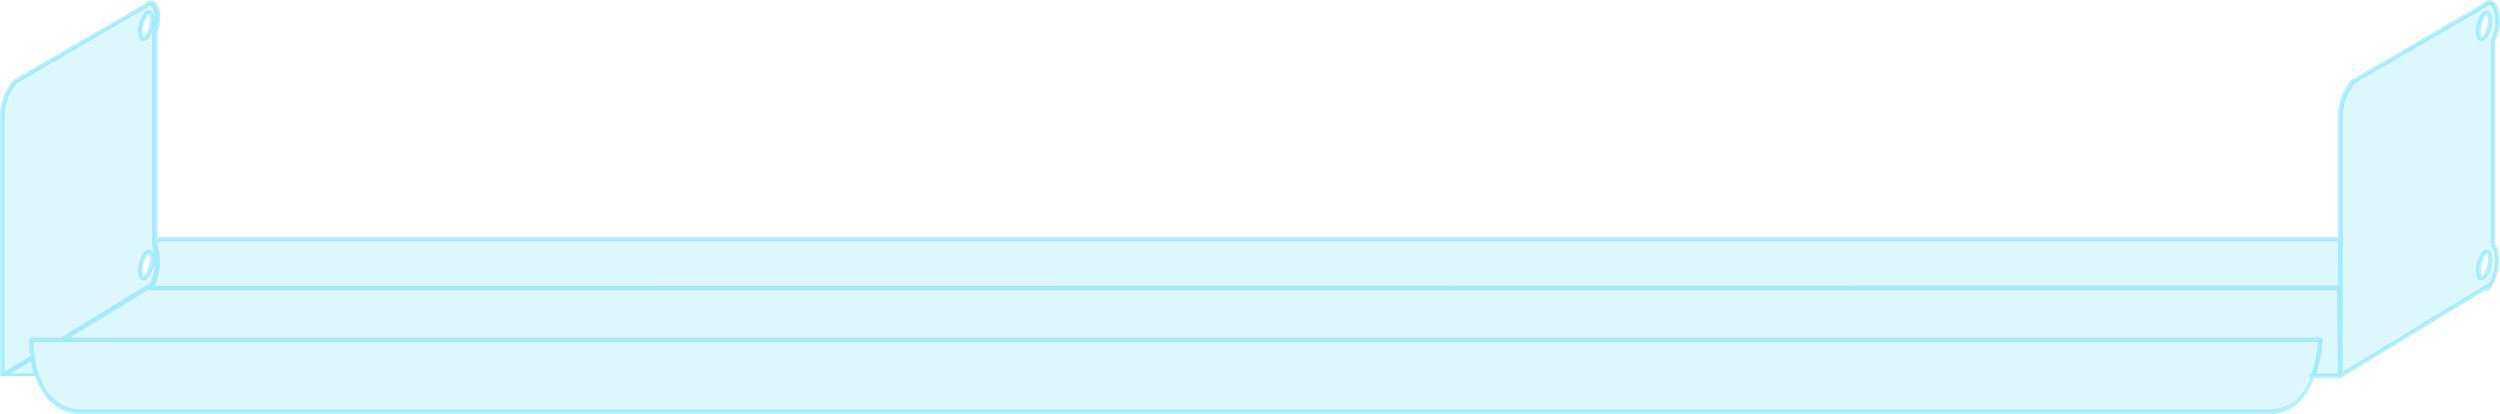 <svg xmlns="http://www.w3.org/2000/svg" width="272.87" height="45.21" viewBox="0 0 272.87 45.21"><title>metalshelf-16-90</title><path d="M272.11,26.78V4.42a4.36,4.36,0,0,0,.47-2.7s-.22-2.37-1.5-1.09L256.84,8.89a6.06,6.06,0,0,0-1.41,3.8v13.4h-238l-.45.39V3.58a9.46,9.46,0,0,0,.3-1.84S17.07-.53,15.9.63L1.67,8.89a6,6,0,0,0-1.42,3.8V41H4.07c.67,2,2.08,3.94,5,3.94H247.17c2.75,0,4.16-2,4.89-3.94h3.37l15.7-9.54c.39-.38.46,0,.46,0C272.76,30.27,272.83,27.13,272.11,26.78ZM16,1.56c.35-.35.64-.07.64.63A3.09,3.09,0,0,1,16,4.1c-.35.35-.64.07-.64-.63A3.09,3.09,0,0,1,16,1.56Zm0,26.11c.35-.35.64-.07.64.63A3.09,3.09,0,0,1,16,30.21c-.35.35-.64.07-.64-.63A3.07,3.07,0,0,1,16,27.67Zm255.18,2.54c-.36.35-.64.07-.64-.63a3,3,0,0,1,.64-1.91c.35-.35.63-.07.63.63A3.09,3.09,0,0,1,271.14,30.21Zm0-26.11c-.36.35-.64.07-.64-.63a3,3,0,0,1,.64-1.91c.35-.35.63-.07.63.63A3.09,3.09,0,0,1,271.14,4.1Z" style="fill:#52d7fd;opacity:0.2"/><path d="M15.49,4.47a.48.48,0,0,0,.18,0,.68.68,0,0,0,.47-.22,3.32,3.32,0,0,0,.71-2.09c0-.53-.15-.88-.43-1a.59.59,0,0,0-.64.19,3.3,3.3,0,0,0-.71,2.09C15.07,4,15.22,4.35,15.49,4.47Zm.65-2.73a.32.32,0,0,1,.09-.08s.12.17.12.53a2.81,2.81,0,0,1-.57,1.73h0l-.1.09a.86.86,0,0,1-.11-.54A2.81,2.81,0,0,1,16.14,1.74Z" style="fill:#52d7fd;opacity:0.4"/><path d="M15.49,30.58a.48.48,0,0,0,.18,0,.68.68,0,0,0,.47-.22,3.32,3.32,0,0,0,.71-2.09c0-.53-.15-.88-.43-1a.57.57,0,0,0-.64.19,3.3,3.3,0,0,0-.71,2.09C15.07,30.11,15.22,30.46,15.49,30.58Zm.65-2.74a.39.39,0,0,1,.09-.07s.12.16.12.53A2.81,2.81,0,0,1,15.78,30h0c-.06.06-.09.08-.1.08s-.11-.17-.11-.53A2.87,2.87,0,0,1,16.14,27.84Z" style="fill:#52d7fd;opacity:0.4"/><path d="M270.67,4.47a.42.42,0,0,0,.18,0,.66.66,0,0,0,.46-.22A3.32,3.32,0,0,0,272,2.19c0-.53-.15-.88-.42-1a.58.58,0,0,0-.64.19,3.3,3.3,0,0,0-.71,2.09C270.25,4,270.4,4.35,270.67,4.47Zm.64-2.73a.44.44,0,0,1,.1-.08s.11.17.11.53A2.81,2.81,0,0,1,271,3.92h0l-.1.09a.86.86,0,0,1-.11-.54A2.81,2.81,0,0,1,271.31,1.74Z" style="fill:#52d7fd;opacity:0.4"/><path d="M271.6,27.3a.56.56,0,0,0-.64.19,3.3,3.3,0,0,0-.71,2.09c0,.53.15.88.42,1a.42.42,0,0,0,.18,0,.66.66,0,0,0,.46-.22A3.32,3.32,0,0,0,272,28.3C272,27.77,271.87,27.42,271.6,27.3ZM271,30h0a.44.44,0,0,1-.1.08s-.11-.17-.11-.53a2.86,2.86,0,0,1,.56-1.74l.1-.07s.11.16.11.53A2.81,2.81,0,0,1,271,30Z" style="fill:#52d7fd;opacity:0.4"/><path d="M272.36,26.65V4.5a4.77,4.77,0,0,0,.47-2.81c0-.23-.17-1.41-.83-1.65-.33-.12-.69,0-1.07.39L256.72,8.68l-.06,0a6.19,6.19,0,0,0-1.48,4V25.84H17.38a.27.27,0,0,0-.17.06l0,0V3.62a9.18,9.18,0,0,0,.3-1.89c0-.24-.13-1.4-.75-1.64a.94.94,0,0,0-1,.34L1.54,8.68a.1.1,0,0,0-.05,0,6.22,6.22,0,0,0-1.49,4V41a.43.43,0,0,0,0,0s0,0,0,0,0,0,0,0l.05.07,0,0h0l.12,0H3.86A6.7,6.7,0,0,0,5.3,43.68a5,5,0,0,0,3.79,1.53h238.5c2.8,0,4.28-2,5-3.94h2.79l.12,0h0l15.7-9.54a.1.1,0,0,0,.05,0l.07-.06a.38.38,0,0,0,.13.09.25.25,0,0,0,.25-.07,5.36,5.36,0,0,0,1-4A1.61,1.61,0,0,0,272.36,26.65ZM.5,12.69a5.86,5.86,0,0,1,1.32-3.6L16,.85l0,0c.2-.2.36-.29.47-.25s.4.75.43,1.17a9.11,9.11,0,0,1-.29,1.79.15.15,0,0,0,0,.07V26.78a.2.2,0,0,0,0,.13c.21.34.54,3-.33,4.17h0a.6.6,0,0,0-.57.22L6.66,36.84H3.43a.25.25,0,0,0-.25.24,12.61,12.61,0,0,0,.11,1.8L.5,40.58Zm.64,28.08,2.23-1.35a12.47,12.47,0,0,0,.32,1.35Zm251.16,0h-.16c-.06.17-.12.34-.19.5h.16c-.74,1.78-2.08,3.44-4.52,3.44H9.09a4.59,4.59,0,0,1-3.43-1.37c-1.8-1.86-2-5.1-2-6H253A13.22,13.22,0,0,1,252.3,40.77Zm2.88,0h-2.36a14.72,14.72,0,0,0,.69-3.68.25.25,0,0,0-.08-.18.22.22,0,0,0-.17-.07H7.63l8.46-5.14s0,0,0,0l.08-.06h0l0,0a.18.18,0,0,0,.07.05h.07l238.77,0Zm0-9.61L16.9,31.2a6.36,6.36,0,0,0,.28-4.48v-.13l.29-.25H255.18Zm16.39-.08h0a.6.6,0,0,0-.57.22l-15.3,9.29V12.69A5.86,5.86,0,0,1,257,9.09L271.2.85l.06,0c.13-.14.4-.36.57-.3s.46.79.5,1.24a4.11,4.11,0,0,1-.42,2.51.3.3,0,0,0-.05.16V26.78A.25.25,0,0,0,272,27c.08,0,.2.23.27.65A5,5,0,0,1,271.57,31.08Z" style="fill:#52d7fd;opacity:0.4"/></svg>